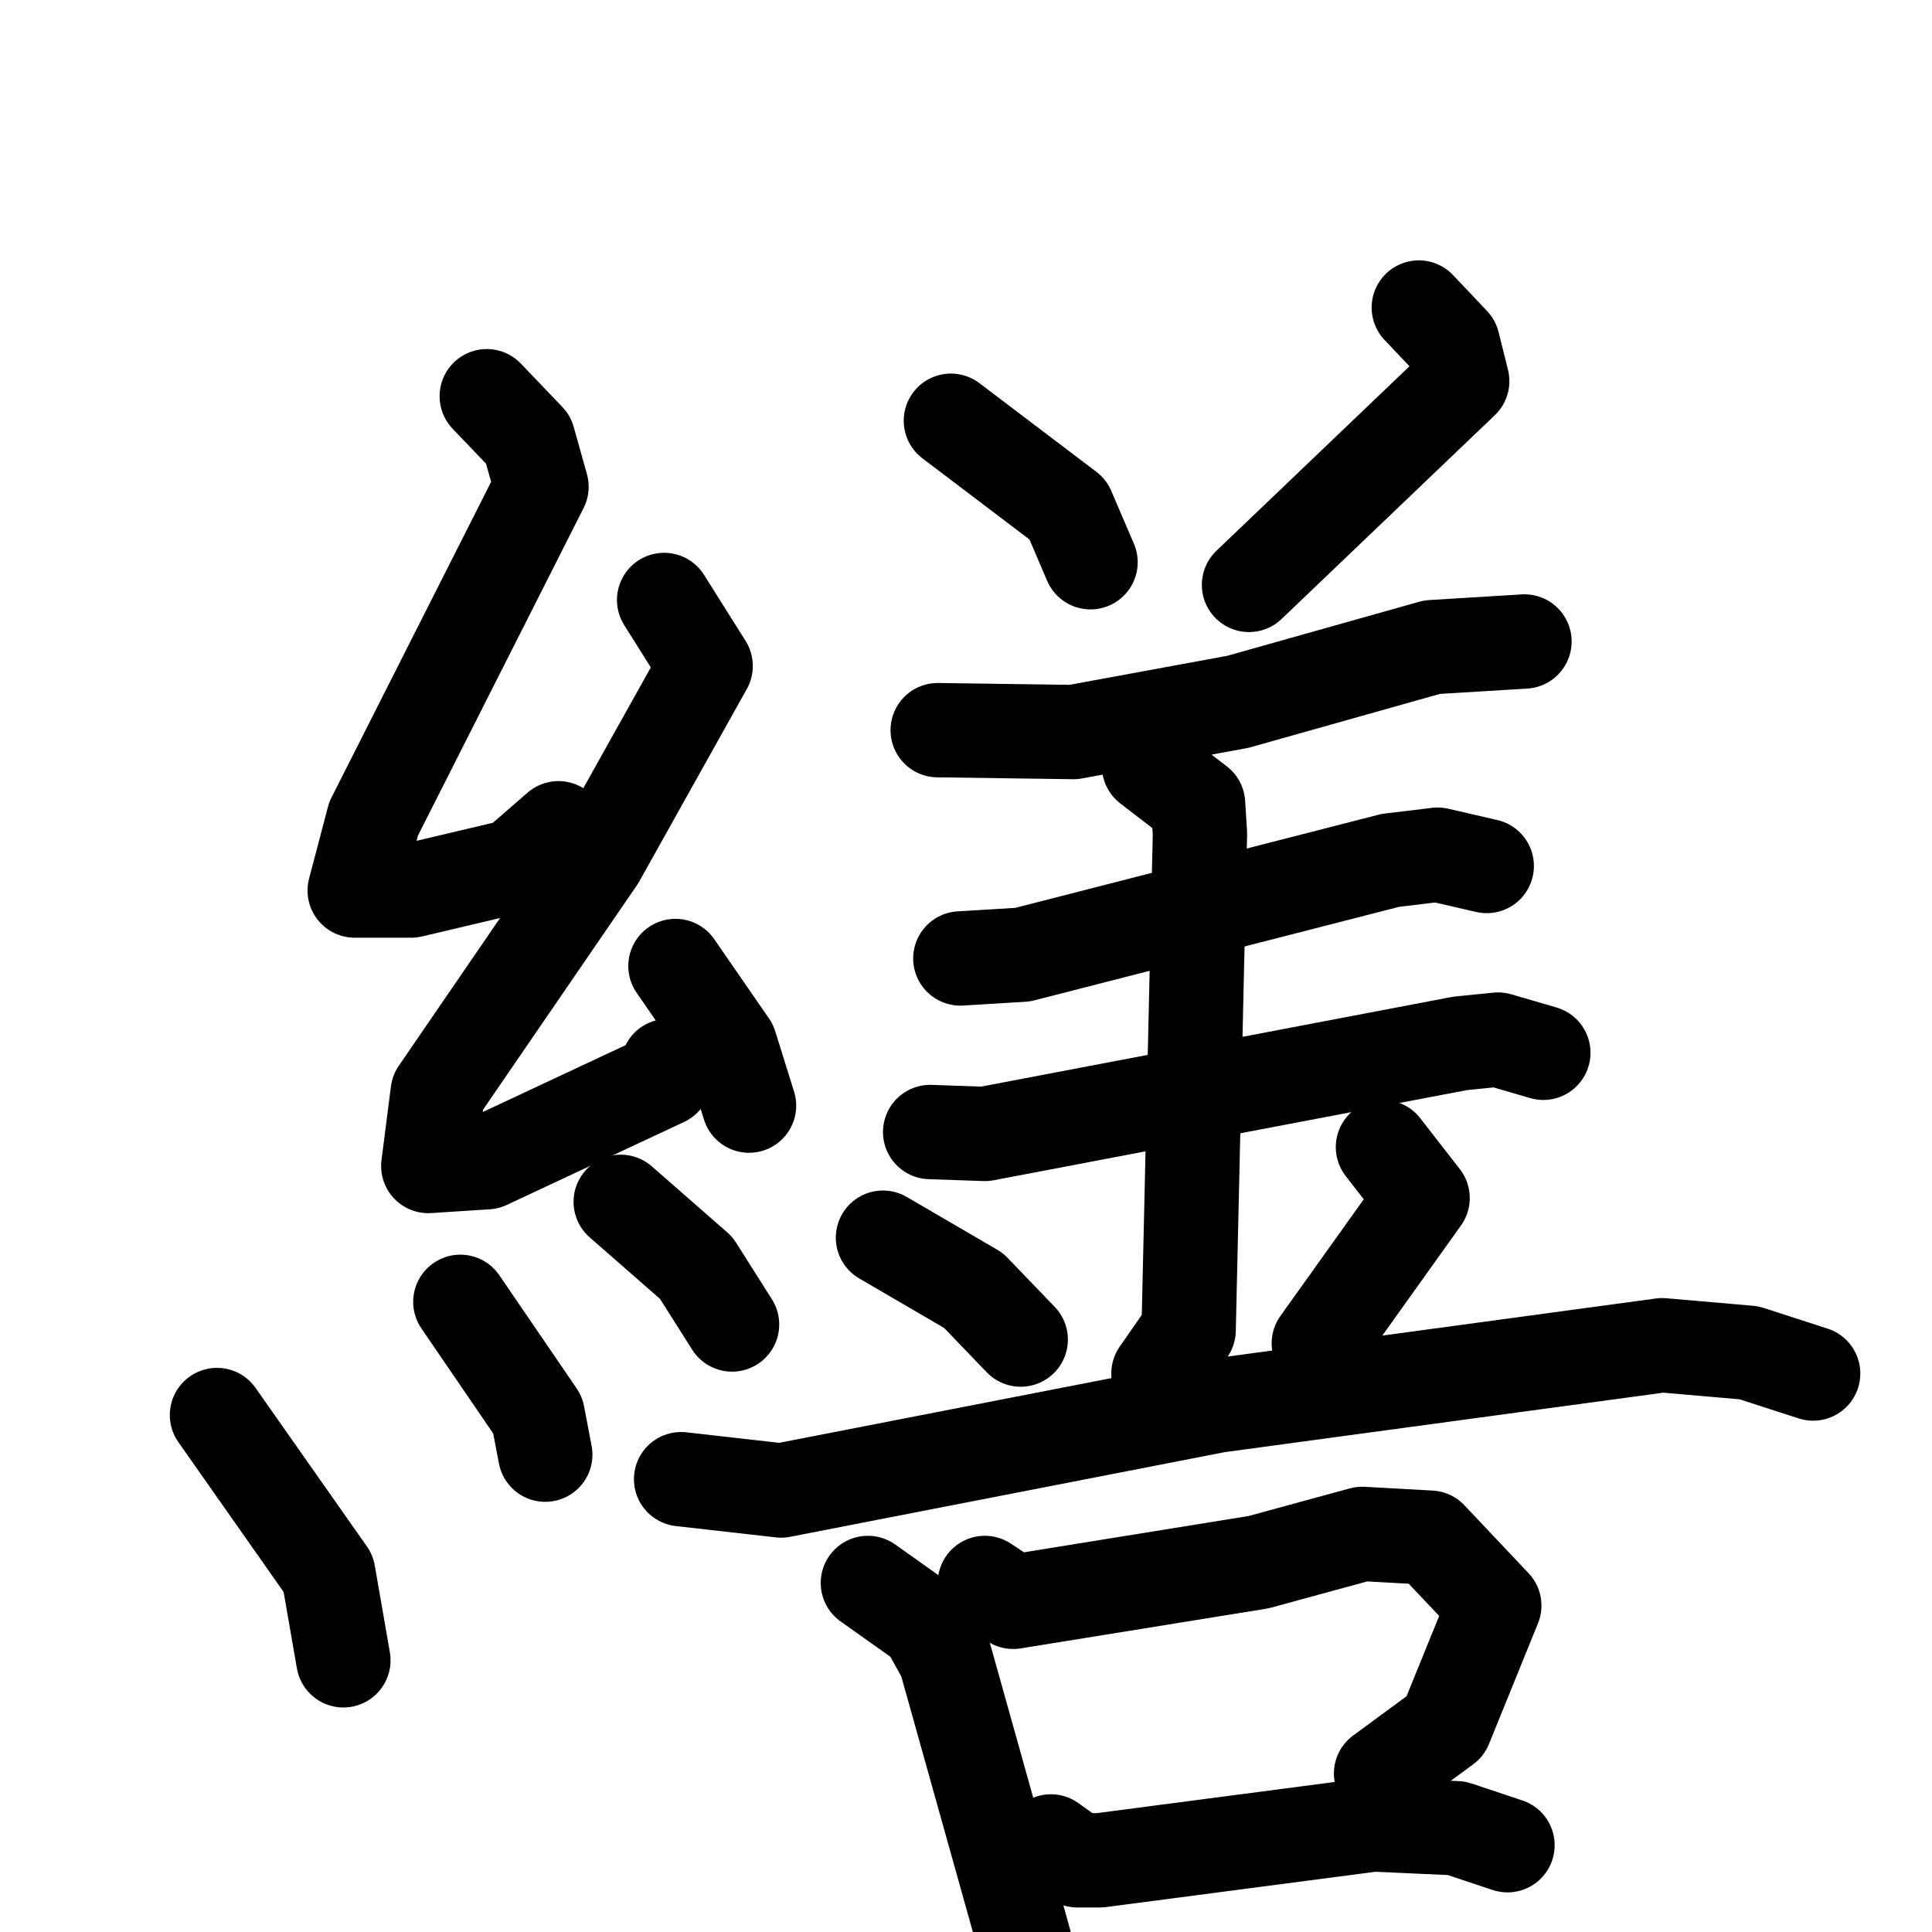 <svg xmlns="http://www.w3.org/2000/svg" viewBox="0 0 1024 1024">
  <g style="fill:none;stroke:#000000;stroke-width:50;stroke-linecap:round;stroke-linejoin:round;" transform="scale(1, 1) translate(0, 0)">
    <path d="M 258.0,210.0 L 280.0,233.0 L 287.0,258.0 L 198.0,434.0 L 188.0,472.0 L 218.0,472.0 L 273.0,459.0 L 296.0,439.0"/>
    <path d="M 352.0,318.0 L 374.0,353.0 L 317.0,455.0 L 232.0,579.0 L 227.0,618.0 L 258.0,616.0 L 352.0,572.0 L 354.0,565.0"/>
    <path d="M 358.0,512.0 L 387.0,554.0 L 397.0,586.0"/>
    <path d="M 115.0,750.0 L 174.0,834.0 L 182.0,880.0"/>
    <path d="M 244.0,690.0 L 285.0,750.0 L 289.0,771.0"/>
    <path d="M 329.0,637.0 L 369.0,672.0 L 388.0,702.0"/>
    <path d="M 504.0,223.0 L 566.0,270.0 L 578.0,298.0"/>
    <path d="M 752.0,163.0 L 770.0,182.0 L 775.0,202.0 L 662.0,310.0"/>
    <path d="M 497.0,387.0 L 569.0,388.0 L 656.0,372.0 L 759.0,343.0 L 808.0,340.0"/>
    <path d="M 509.0,508.0 L 542.0,506.0 L 737.0,456.0 L 762.0,453.0 L 788.0,459.0"/>
    <path d="M 493.0,600.0 L 522.0,601.0 L 774.0,553.0 L 794.0,551.0 L 818.0,558.0"/>
    <path d="M 609.0,406.0 L 635.0,426.0 L 636.0,442.0 L 630.0,705.0 L 614.0,728.0"/>
    <path d="M 468.0,656.0 L 516.0,684.0 L 541.0,710.0"/>
    <path d="M 733.0,608.0 L 754.0,635.0 L 699.0,712.0"/>
    <path d="M 361.0,784.0 L 414.0,790.0 L 645.0,745.0 L 881.0,713.0 L 927.0,717.0 L 961.0,728.0"/>
    <path d="M 460.0,839.0 L 491.0,861.0 L 501.0,879.0 L 543.0,1029.0"/>
    <path d="M 522.0,839.0 L 537.0,849.0 L 667.0,828.0 L 722.0,813.0 L 758.0,815.0 L 792.0,851.0 L 766.0,915.0 L 732.0,940.0"/>
    <path d="M 557.0,976.0 L 571.0,986.0 L 583.0,986.0 L 728.0,967.0 L 772.0,969.0 L 799.0,978.0"/>
  </g>
</svg>
